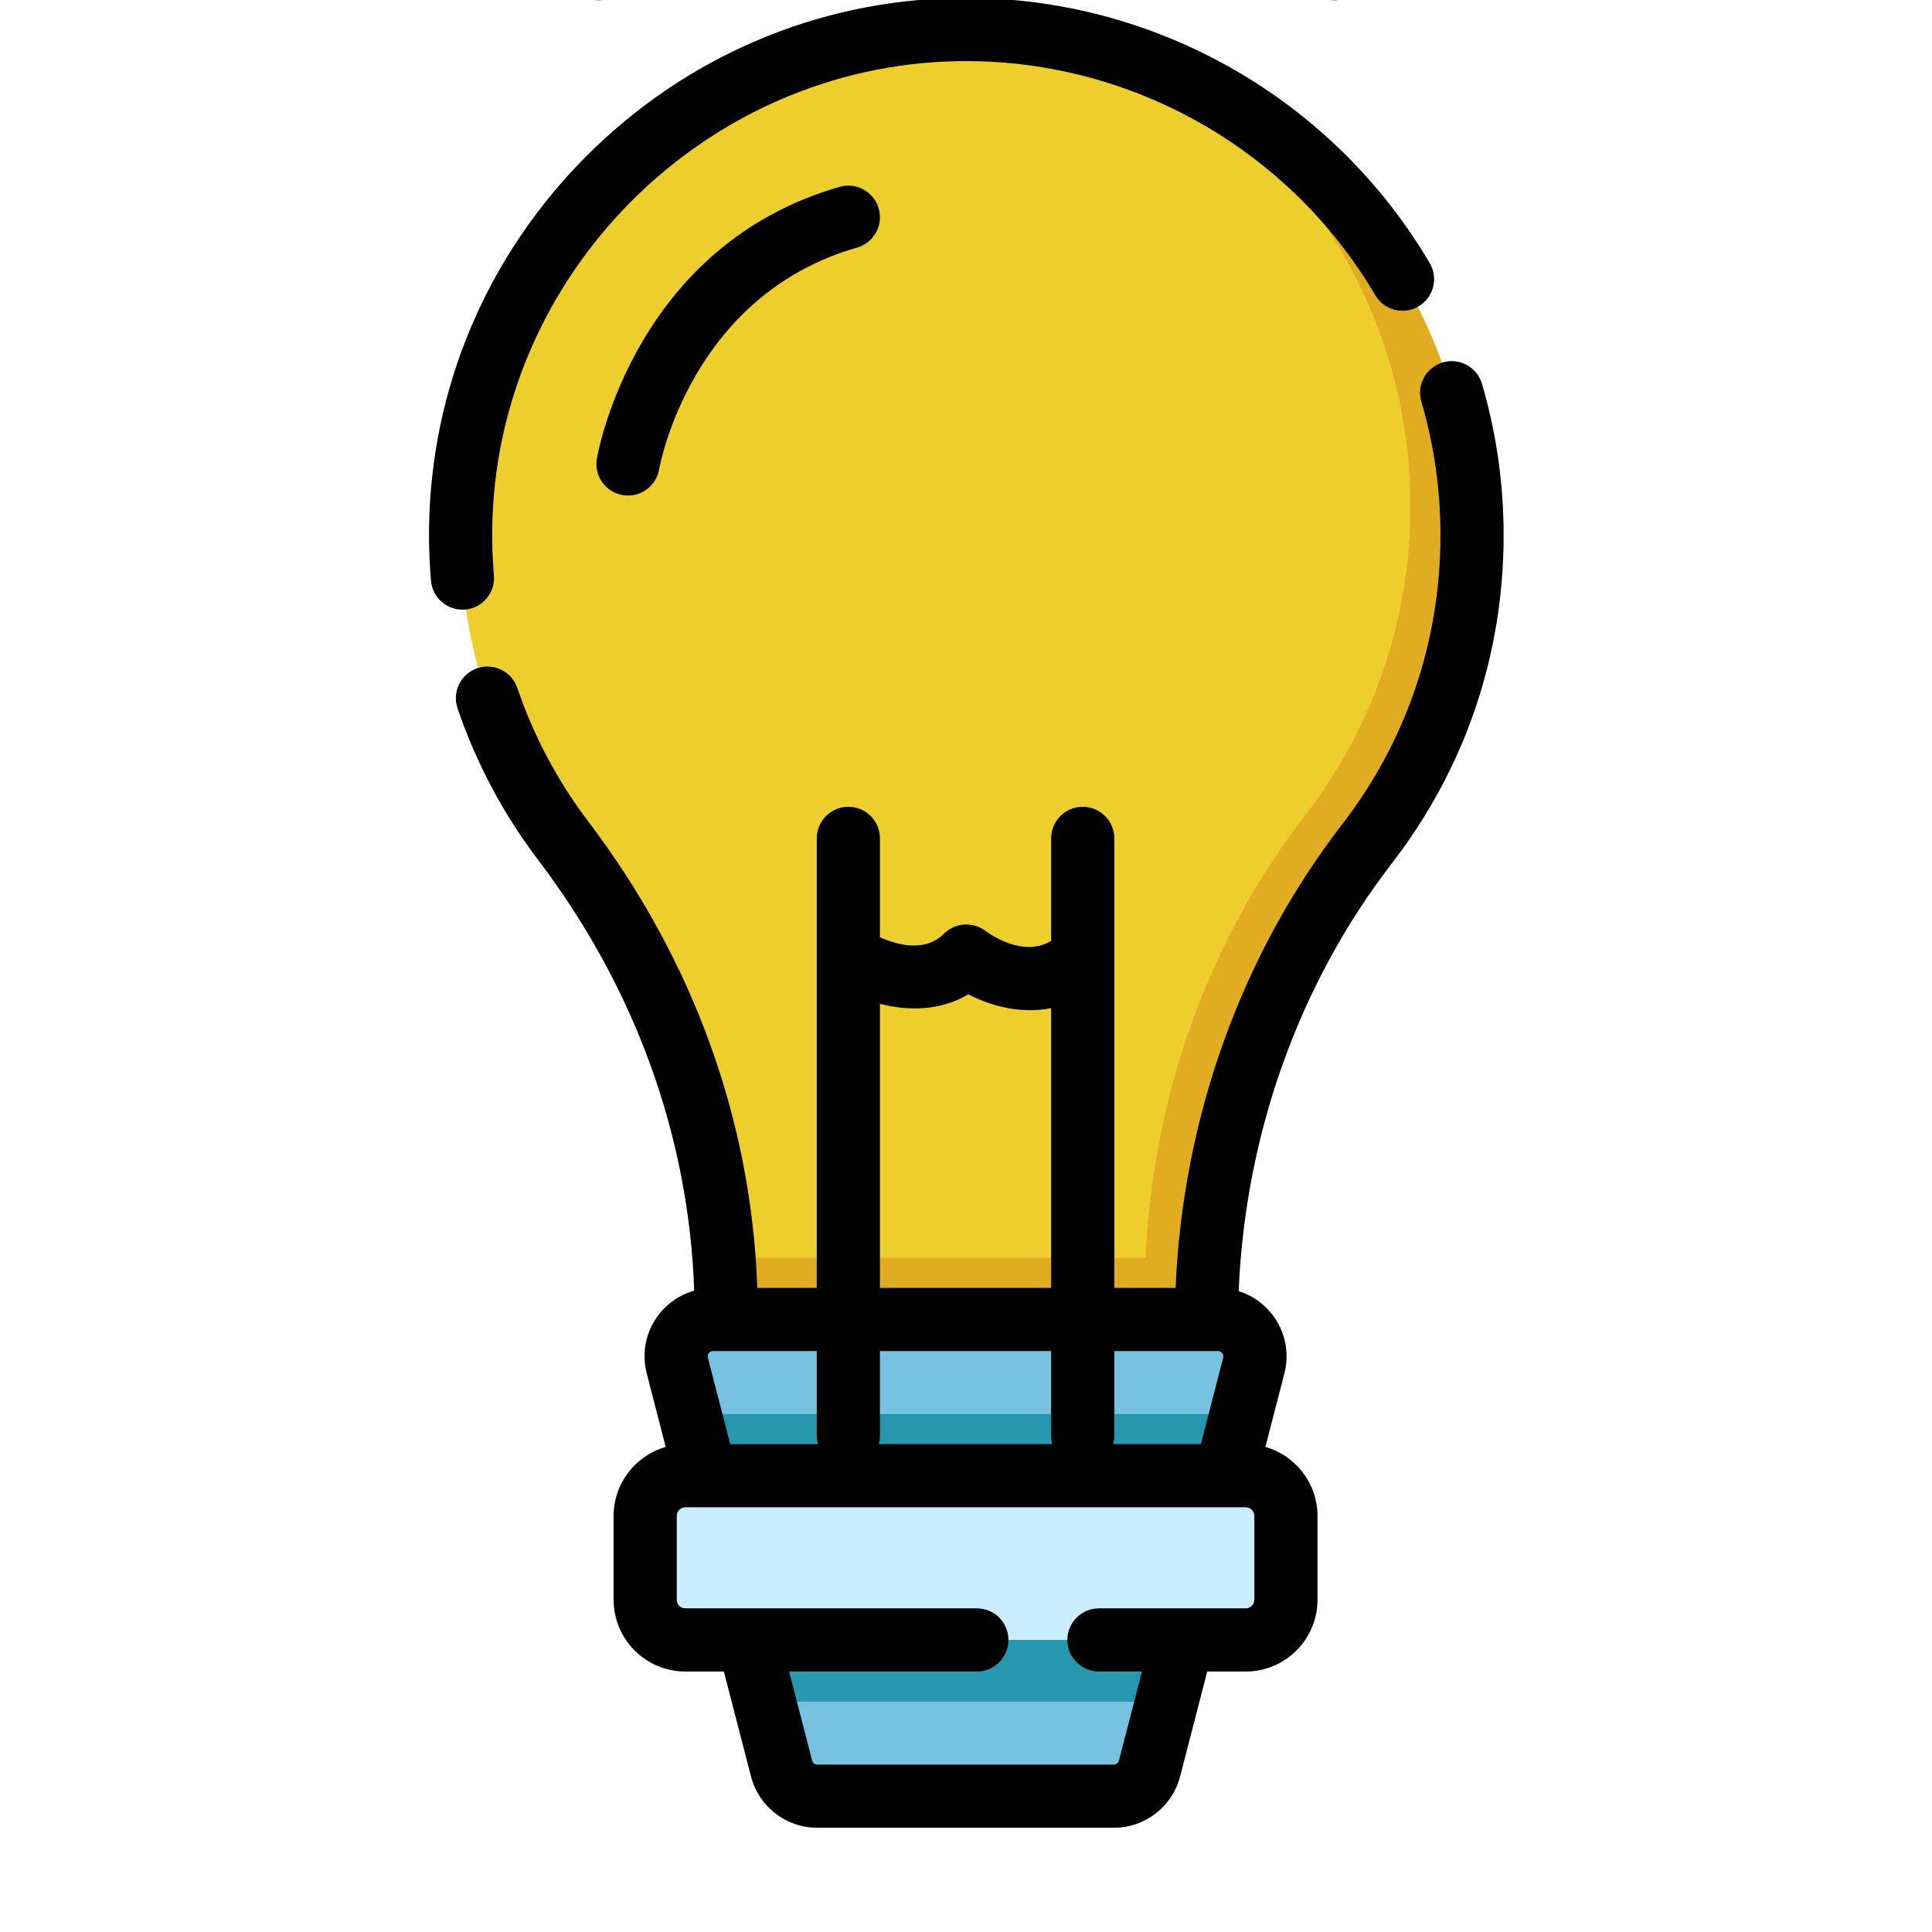 <?xml version="1.0"?>
<svg xmlns="http://www.w3.org/2000/svg" xmlns:xlink="http://www.w3.org/1999/xlink" version="1.1" id="Capa_1" x="0px" y="0px" viewBox="0 0 512 512" style="enable-background:new 0 0 512 512;" xml:space="preserve" width="512px" height="512px" class=""><g transform="matrix(1.116 0 0 -1.116 -29.611 484.378)"><path style="fill:#EDCE2D" d="M376.097,306.929c0,66.925-54.739,121.058-121.888,120.082  c-64.826-0.947-117.601-53.948-118.295-118.773c-0.293-27.75,8.817-53.353,24.352-73.819c21.911-28.892,35.405-63.156,38.188-99.069  c0.361-4.589,0.537-9.208,0.537-13.846V93.099h114.028v26.735c0,5.185,0.205,10.36,0.625,15.515  c2.861,35.581,15.564,69.874,37.475,98.259C366.782,253.888,376.097,279.324,376.097,306.929z" data-original="#FEC007" class="active-path" data-old_color="#EBCD2D"/><g>
	<path style="fill:#E2AC22" d="M313.644,135.35h-115.19c0.361-4.589,0.537-9.208,0.537-13.846V93.099h114.028v26.735   C313.019,125.018,313.224,130.194,313.644,135.35z" data-original="#FE9700" class="" data-old_color="#E2AC21"/>
	<path style="fill:#E2AC22" d="M376.097,306.929c0,51.068-31.871,94.685-76.816,112.055c37.065-20.436,62.17-59.895,62.17-105.221   c0-27.603-9.315-53.04-24.977-73.321c-25.084-32.495-38.1-72.715-38.1-113.774v-33.57h14.646v26.735   c0,41.059,13.016,81.279,38.1,113.774C366.782,253.888,376.097,279.324,376.097,306.929z" data-original="#FE9700" class="" data-old_color="#E2AC21"/>
</g><path style="fill:#76C2E0;" d="M315.783,120.702H195.857c-5.732,0-9.92-5.409-8.485-10.955l2.978-11.502l17.673-68.292l4.111-15.886  c0.996-3.867,4.482-6.571,8.475-6.571h70.411c3.994,0,7.479,2.705,8.485,6.571l4.111,15.886l17.663,68.292l2.978,11.502  C325.693,115.293,321.504,120.702,315.783,120.702z" data-original="#76C2E0" class=""/><polygon style="fill:#2796AF" points="321.28,98.244 190.349,98.244 208.023,29.952 303.616,29.952 " data-original="#2796AF" class=""/><path style="fill:#CAEDFF;" d="M322.35,83.598H189.282c-5.271,0-9.544-4.273-9.544-9.544V54.143c0-5.271,4.273-9.544,9.544-9.544  h133.067c5.271,0,9.544,4.273,9.544,9.544v19.911C331.894,79.325,327.621,83.598,322.35,83.598z" data-original="#CAEDFF"/><path d="M139.866,275.343c0.801,0.272,1.615,0.401,2.416,0.401c3.123,0,6.038-1.966,7.1-5.087  c3.881-11.413,9.552-22.083,16.854-31.712c24.939-32.866,38.735-71.025,40.13-110.744h14.123v106.747c0,4.143,3.357,7.5,7.5,7.5  c4.143,0,7.5-3.357,7.5-7.5v-23.48c3.988-1.797,10.665-3.697,15.209,0.848c2.648,2.648,6.882,2.908,9.866,0.649  c0.966-0.73,8.854-6.394,15.578-2.371v24.353c0,4.143,3.357,7.5,7.5,7.5c4.143,0,7.5-3.357,7.5-7.5v-27.929c0,0,0-0.007,0-0.01  v-78.807H305.7c1.686,40.203,15.567,79.008,39.487,109.995c15.313,19.83,23.406,43.596,23.406,68.728  c0,10.798-1.526,21.476-4.536,31.738c-1.166,3.975,1.11,8.143,5.085,9.309c0.705,0.206,1.416,0.305,2.114,0.305  c3.244,0,6.234-2.121,7.194-5.391c3.412-11.635,5.143-23.733,5.143-35.961c0-28.479-9.175-55.416-26.533-77.895  c-22.06-28.578-34.851-64.426-36.379-101.598c3.112-0.978,5.885-2.864,7.95-5.528c3.105-4.008,4.16-9.123,2.893-14.04l-4.507-17.427  c7.133-2.037,12.376-8.603,12.376-16.385V54.141c0-9.396-7.645-17.04-17.04-17.04h-9.143l-6.446-24.921  C304.905,5.008,298.432,0,291.022,0h-70.41c-7.41,0-13.884,5.008-15.741,12.182L198.426,37.1h-9.144  c-9.396,0-17.04,7.645-17.04,17.04v19.91c0,7.782,5.243,14.348,12.376,16.384l-4.509,17.434c-1.266,4.912-0.21,10.027,2.896,14.034  c2.158,2.785,5.09,4.718,8.375,5.652c-1.265,36.654-14.019,71.913-37.094,102.325c-8.276,10.914-14.703,23.009-19.104,35.946  C133.847,269.749,135.945,274.009,139.866,275.343z M195.851,113.2c-0.407,0-0.741-0.163-0.99-0.485  c-0.175-0.226-0.356-0.601-0.229-1.097l5.306-20.518h20.828c-0.176,0.637-0.277,1.305-0.277,1.998V113.2H195.851z M276.142,113.2  h-40.653V93.099c0-0.693-0.102-1.361-0.277-1.998h41.208c-0.176,0.637-0.277,1.305-0.277,1.998V113.2H276.142z M276.142,194.631  c-7.247-1.467-14.404,0.567-19.69,3.28c-6.797-4.045-14.443-3.931-20.963-2.257v-67.454h40.653V194.631z M290.866,91.101h20.83  L317,111.613c0.13,0.503-0.051,0.877-0.226,1.102c-0.25,0.323-0.583,0.486-0.991,0.486h-2.76c-0.011,0-0.021,0-0.032,0h-21.848  V93.099C291.143,92.406,291.042,91.738,290.866,91.101z M187.241,54.141c0-1.125,0.915-2.04,2.04-2.04h14.924  c0.01,0,0.021,0.002,0.031,0.002c0.008,0,0.016-0.002,0.023-0.002h54.242c4.143,0,7.5-3.357,7.5-7.5s-3.357-7.5-7.5-7.5h-44.584  l5.474-21.159c0.143-0.554,0.645-0.94,1.22-0.94h70.41c0.575,0,1.077,0.387,1.22,0.938l5.474,21.162h-10.214  c-4.143,0-7.5,3.357-7.5,7.5s3.357,7.5,7.5,7.5h34.85c1.125,0,2.04,0.915,2.04,2.04v19.91c0,1.13-0.915,2.05-2.04,2.05H189.281  c-1.125,0-2.04-0.92-2.04-2.05L187.241,54.141L187.241,54.141z" data-original="#000000" class="" style="fill:#000000"/><path d="M254.1,434.51c0.621,0.009,1.233,0.014,1.854,0.014c45.103-0.003,87.159-24.009,110.089-62.982  c2.101-3.57,0.909-8.167-2.66-10.268c-3.572-2.101-8.167-0.909-10.268,2.66c-20.239,34.4-57.355,55.59-97.16,55.59  c-0.545,0-1.091-0.004-1.636-0.012c-60.51-0.883-110.261-50.837-110.905-111.355c-0.037-3.466,0.101-7.091,0.41-10.774  c0.347-4.127-2.719-7.754-6.847-8.101c-4.105-0.34-7.755,2.717-8.101,6.847c-0.349,4.151-0.504,8.252-0.463,12.188  c0.355,33.32,13.596,64.771,37.284,88.555C189.387,420.657,220.783,434.025,254.1,434.51z" data-original="#000000" class="" style="fill:#000000"/><path d="M230.054,375.235c-39.098-11.192-46.69-50.939-47.004-52.678c-0.718-4.072-4.598-6.804-8.671-6.087  c-4.081,0.71-6.813,4.593-6.104,8.674c0.358,2.063,9.344,50.683,57.649,64.511c0.69,0.198,1.385,0.292,2.068,0.292  c3.262,0,6.264-2.146,7.206-5.438C236.34,380.527,234.035,376.375,230.054,375.235z" data-original="#000000" class="" style="fill:#000000"/><path d="M256.002,454.037c-4.143,0-7.5,3.357-7.5,7.5V504.5c0,4.143,3.357,7.5,7.5,7.5c4.143,0,7.5-3.357,7.5-7.5v-42.963  C263.502,457.395,260.144,454.037,256.002,454.037z" data-original="#000000" class="" style="fill:#000000"/><path d="M163.362,436.162l-30.379,30.379c-2.929,2.93-2.929,7.678,0.001,10.607c1.464,1.464,3.384,2.196,5.303,2.196  c1.919,0,3.839-0.732,5.304-2.197l30.379-30.379c2.929-2.93,2.929-7.678-0.001-10.607  C171.041,433.234,166.292,433.233,163.362,436.162z" data-original="#000000" class="" style="fill:#000000"/><path d="M348.641,436.162c-2.93-2.929-7.679-2.93-10.606-0.001c-2.93,2.93-2.93,7.678-0.001,10.607l30.379,30.379  c1.465,1.465,3.384,2.197,5.304,2.197c1.919,0,3.839-0.732,5.303-2.196c2.93-2.93,2.93-7.678,0.001-10.607L348.641,436.162z" data-original="#000000" class="" style="fill:#000000"/></g> </svg>
